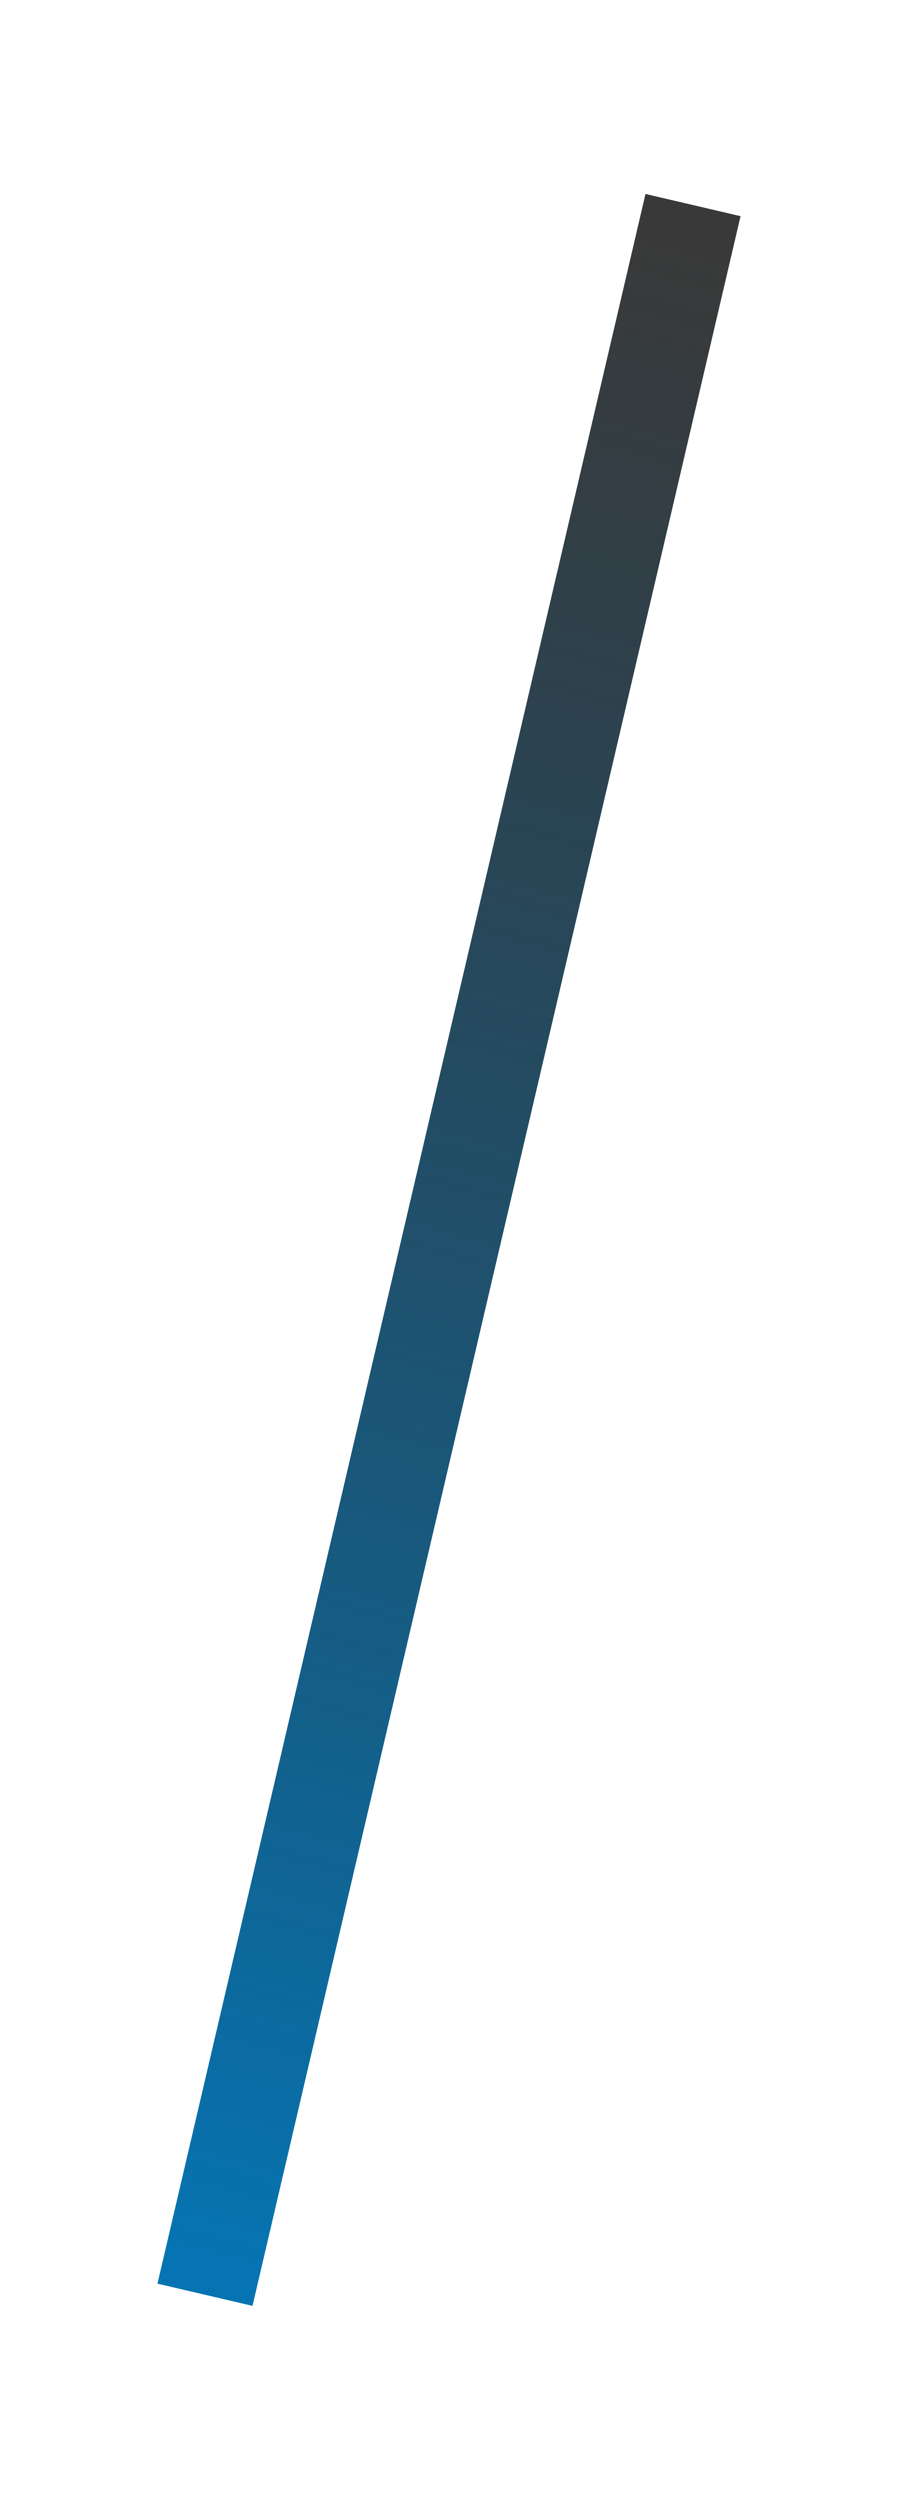 <?xml version="1.0" encoding="UTF-8" standalone="no"?>
<!DOCTYPE svg PUBLIC "-//W3C//DTD SVG 1.1//EN" "http://www.w3.org/Graphics/SVG/1.1/DTD/svg11.dtd">
<svg width="100%" height="100%" viewBox="0 0 184 512" version="1.1" xmlns="http://www.w3.org/2000/svg" xmlns:xlink="http://www.w3.org/1999/xlink" xml:space="preserve" xmlns:serif="http://www.serif.com/" style="fill-rule:evenodd;clip-rule:evenodd;">
    <g transform="matrix(1,0,0,1,-8553,-912)">
        <g transform="matrix(1,0,0,1,1278,873)">
            <path id="Path-3-Copy-3" d="M7317,509L7417,81" style="fill:none;stroke:url(#_Linear1);stroke-width:20px;"/>
        </g>
    </g>
    <defs>
        <linearGradient id="_Linear1" x1="0" y1="0" x2="1" y2="0" gradientUnits="userSpaceOnUse" gradientTransform="matrix(-100.691,428,-428,-100.691,7417,81)"><stop offset="0" style="stop-color:black;stop-opacity:0.776"/><stop offset="1" style="stop-color:rgb(6,116,178);stop-opacity:1"/></linearGradient>
    </defs>
</svg>
